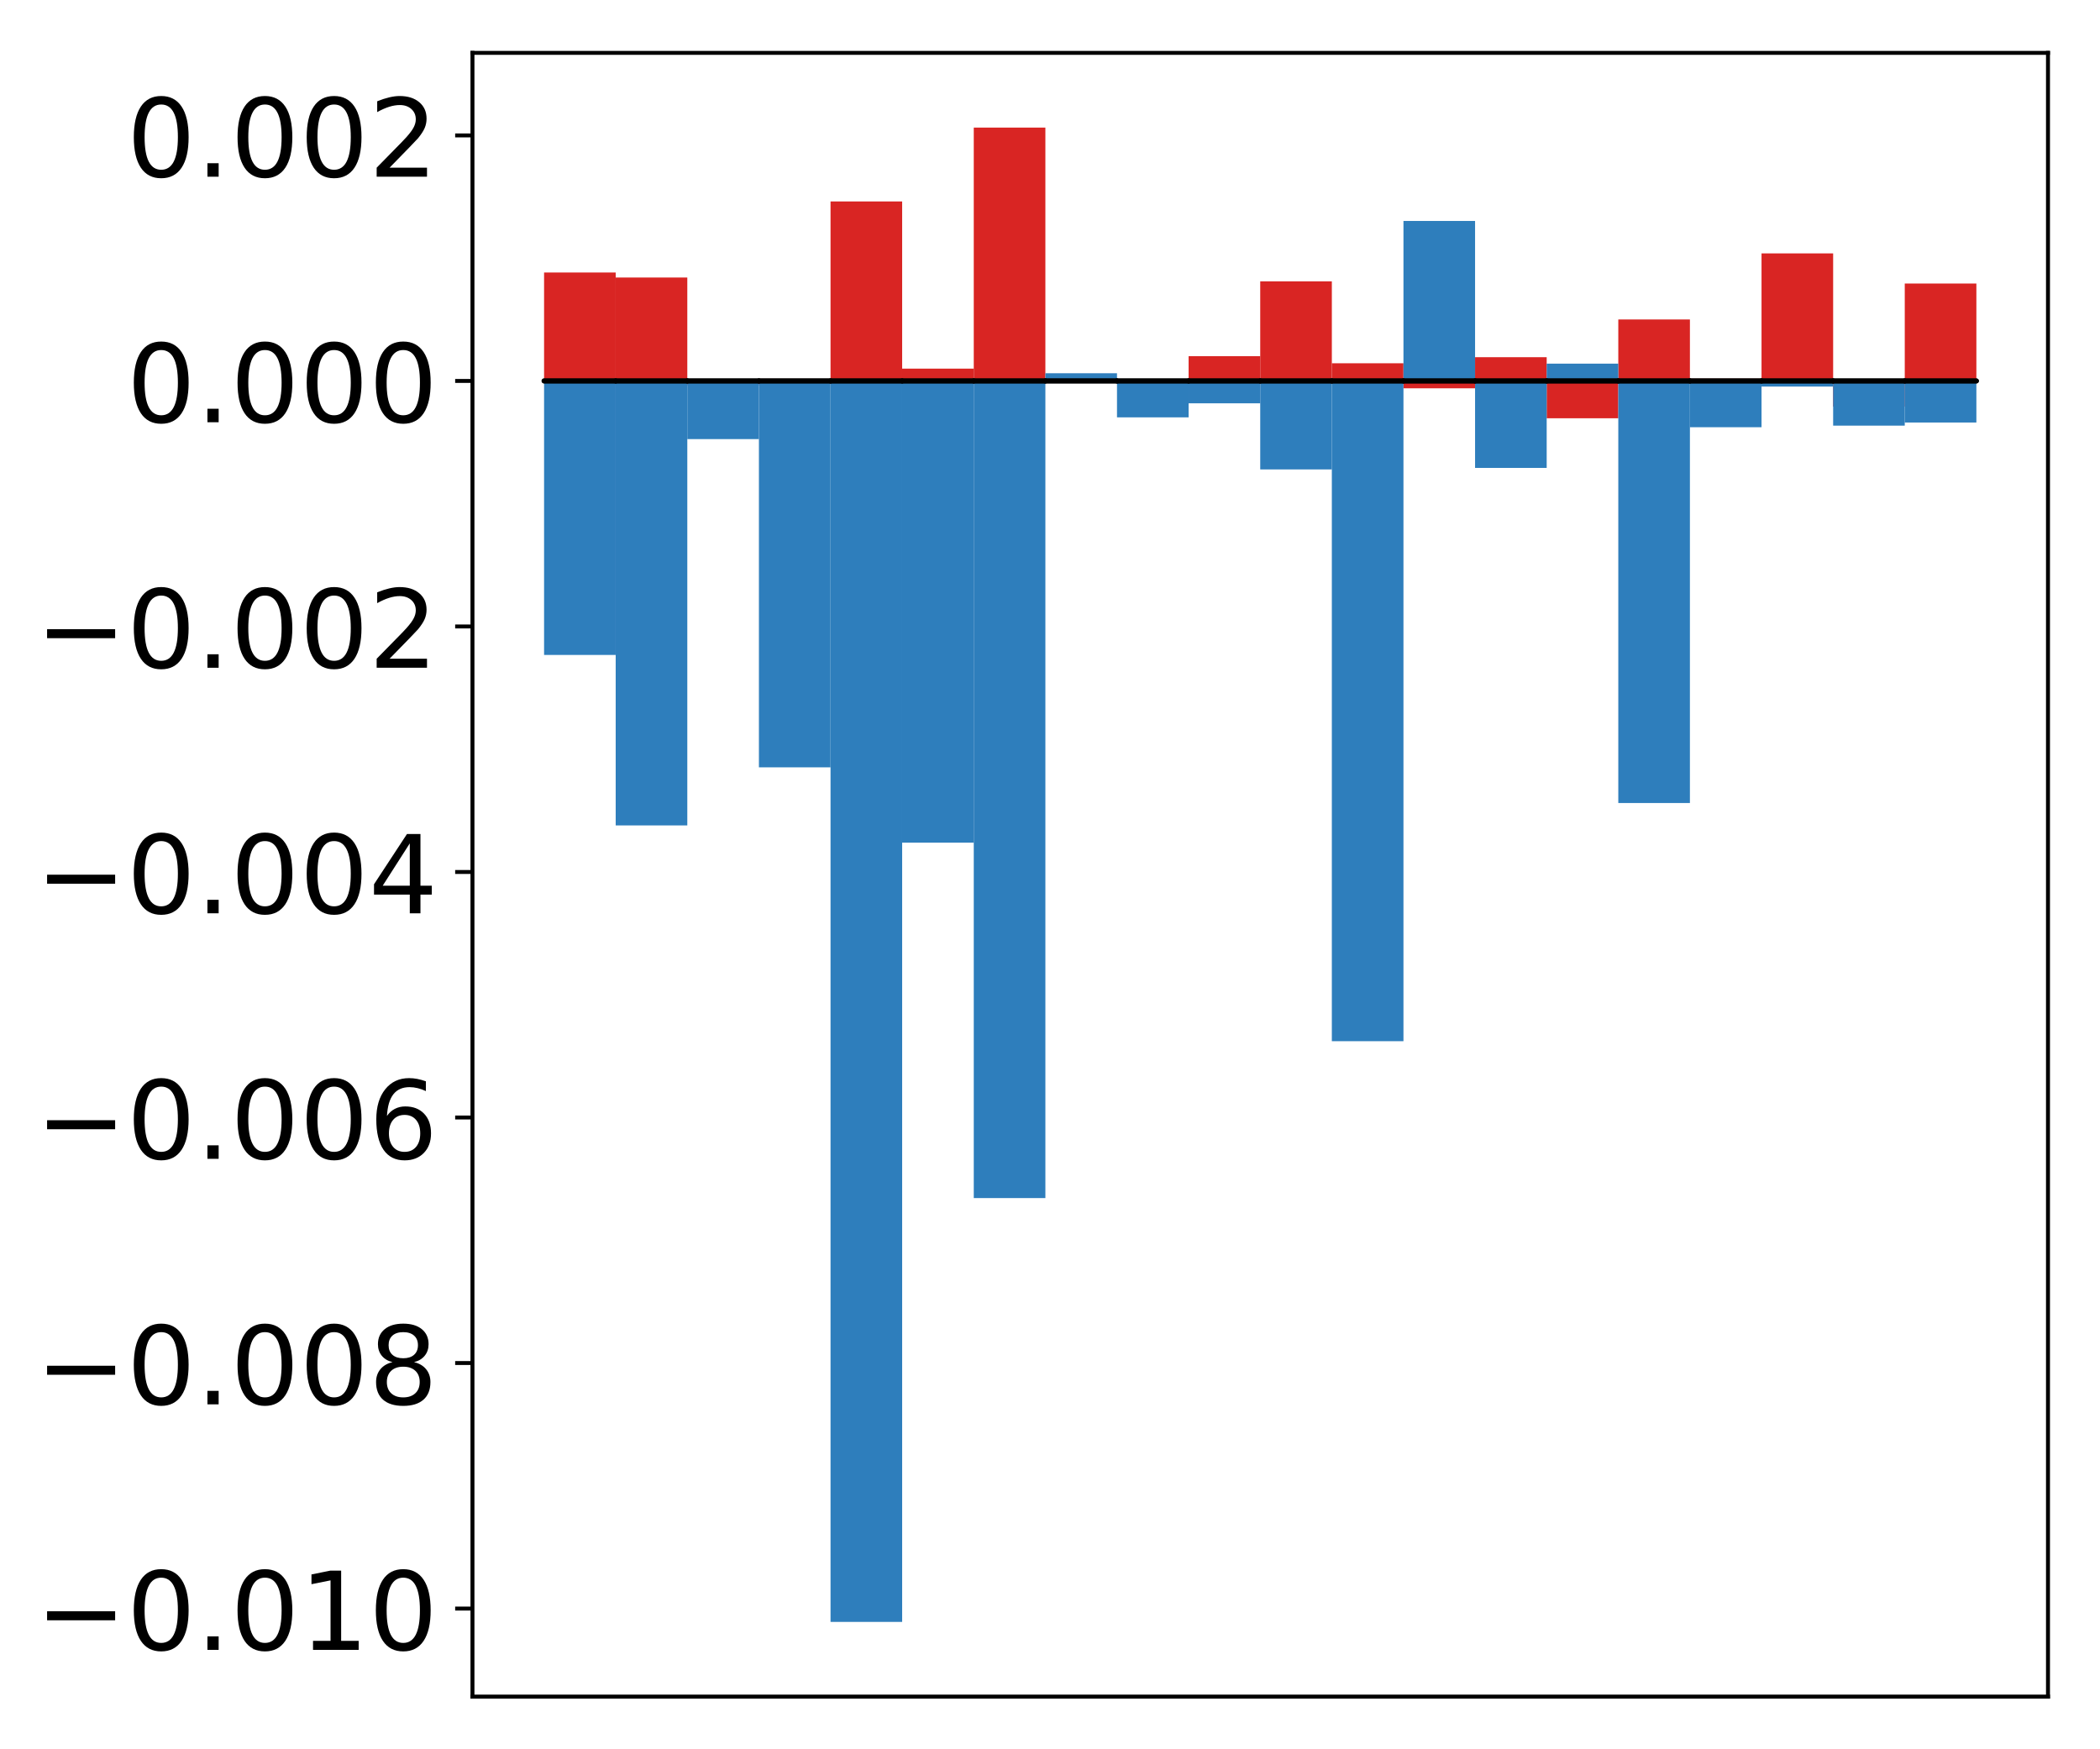 <?xml version="1.0" encoding="utf-8" standalone="no"?>
<!DOCTYPE svg PUBLIC "-//W3C//DTD SVG 1.1//EN"
  "http://www.w3.org/Graphics/SVG/1.1/DTD/svg11.dtd">
<!-- Created with matplotlib (http://matplotlib.org/) -->
<svg height="354pt" version="1.1" viewBox="0 0 425 354" width="425pt" xmlns="http://www.w3.org/2000/svg" xmlns:xlink="http://www.w3.org/1999/xlink">
 <defs>
  <style type="text/css">
*{stroke-linecap:butt;stroke-linejoin:round;}
  </style>
 </defs>
 <g id="figure_1">
  <g id="patch_1">
   <path d="M 0 354.04 
L 425.174 354.04 
L 425.174 0 
L 0 0 
z
" style="fill:#ffffff;"/>
  </g>
  <g id="axes_1">
   <g id="patch_2">
    <path d="M 95.617 343.34 
L 414.474 343.34 
L 414.474 10.7 
L 95.617 10.7 
z
" style="fill:#ffffff;"/>
   </g>
   <g id="matplotlib.axis_1"/>
   <g id="matplotlib.axis_2">
    <g id="ytick_1">
     <g id="line2d_1">
      <defs>
       <path d="M 0 0 
L -3.5 0 
" id="m39c13cccc7" style="stroke:#000000;stroke-width:0.8;"/>
      </defs>
      <g>
       <use style="stroke:#000000;stroke-width:0.8;" x="95.617" xlink:href="#m39c13cccc7" y="325.52"/>
      </g>
     </g>
     <g id="text_1">
      <!-- −0.010 -->
      <defs>
       <path d="M 10.594 35.5 
L 73.188 35.5 
L 73.188 27.203 
L 10.594 27.203 
z
" id="DejaVuSans-2212"/>
       <path d="M 31.781 66.406 
Q 24.172 66.406 20.328 58.906 
Q 16.5 51.422 16.5 36.375 
Q 16.5 21.391 20.328 13.891 
Q 24.172 6.391 31.781 6.391 
Q 39.453 6.391 43.281 13.891 
Q 47.125 21.391 47.125 36.375 
Q 47.125 51.422 43.281 58.906 
Q 39.453 66.406 31.781 66.406 
z
M 31.781 74.219 
Q 44.047 74.219 50.516 64.516 
Q 56.984 54.828 56.984 36.375 
Q 56.984 17.969 50.516 8.266 
Q 44.047 -1.422 31.781 -1.422 
Q 19.531 -1.422 13.062 8.266 
Q 6.594 17.969 6.594 36.375 
Q 6.594 54.828 13.062 64.516 
Q 19.531 74.219 31.781 74.219 
z
" id="DejaVuSans-30"/>
       <path d="M 10.688 12.406 
L 21 12.406 
L 21 0 
L 10.688 0 
z
" id="DejaVuSans-2e"/>
       <path d="M 12.406 8.297 
L 28.516 8.297 
L 28.516 63.922 
L 10.984 60.406 
L 10.984 69.391 
L 28.422 72.906 
L 38.281 72.906 
L 38.281 8.297 
L 54.391 8.297 
L 54.391 0 
L 12.406 0 
z
" id="DejaVuSans-31"/>
      </defs>
      <g transform="translate(7.2 333.878)scale(0.22 -0.22)">
       <use xlink:href="#DejaVuSans-2212"/>
       <use x="83.789" xlink:href="#DejaVuSans-30"/>
       <use x="147.412" xlink:href="#DejaVuSans-2e"/>
       <use x="179.199" xlink:href="#DejaVuSans-30"/>
       <use x="242.822" xlink:href="#DejaVuSans-31"/>
       <use x="306.445" xlink:href="#DejaVuSans-30"/>
      </g>
     </g>
    </g>
    <g id="ytick_2">
     <g id="line2d_2">
      <g>
       <use style="stroke:#000000;stroke-width:0.8;" x="95.617" xlink:href="#m39c13cccc7" y="275.833"/>
      </g>
     </g>
     <g id="text_2">
      <!-- −0.008 -->
      <defs>
       <path d="M 31.781 34.625 
Q 24.75 34.625 20.719 30.859 
Q 16.703 27.094 16.703 20.516 
Q 16.703 13.922 20.719 10.156 
Q 24.75 6.391 31.781 6.391 
Q 38.812 6.391 42.859 10.172 
Q 46.922 13.969 46.922 20.516 
Q 46.922 27.094 42.891 30.859 
Q 38.875 34.625 31.781 34.625 
z
M 21.922 38.812 
Q 15.578 40.375 12.031 44.719 
Q 8.5 49.078 8.5 55.328 
Q 8.5 64.062 14.719 69.141 
Q 20.953 74.219 31.781 74.219 
Q 42.672 74.219 48.875 69.141 
Q 55.078 64.062 55.078 55.328 
Q 55.078 49.078 51.531 44.719 
Q 48 40.375 41.703 38.812 
Q 48.828 37.156 52.797 32.312 
Q 56.781 27.484 56.781 20.516 
Q 56.781 9.906 50.312 4.234 
Q 43.844 -1.422 31.781 -1.422 
Q 19.734 -1.422 13.25 4.234 
Q 6.781 9.906 6.781 20.516 
Q 6.781 27.484 10.781 32.312 
Q 14.797 37.156 21.922 38.812 
z
M 18.312 54.391 
Q 18.312 48.734 21.844 45.562 
Q 25.391 42.391 31.781 42.391 
Q 38.141 42.391 41.719 45.562 
Q 45.312 48.734 45.312 54.391 
Q 45.312 60.062 41.719 63.234 
Q 38.141 66.406 31.781 66.406 
Q 25.391 66.406 21.844 63.234 
Q 18.312 60.062 18.312 54.391 
z
" id="DejaVuSans-38"/>
      </defs>
      <g transform="translate(7.2 284.192)scale(0.22 -0.22)">
       <use xlink:href="#DejaVuSans-2212"/>
       <use x="83.789" xlink:href="#DejaVuSans-30"/>
       <use x="147.412" xlink:href="#DejaVuSans-2e"/>
       <use x="179.199" xlink:href="#DejaVuSans-30"/>
       <use x="242.822" xlink:href="#DejaVuSans-30"/>
       <use x="306.445" xlink:href="#DejaVuSans-38"/>
      </g>
     </g>
    </g>
    <g id="ytick_3">
     <g id="line2d_3">
      <g>
       <use style="stroke:#000000;stroke-width:0.8;" x="95.617" xlink:href="#m39c13cccc7" y="226.147"/>
      </g>
     </g>
     <g id="text_3">
      <!-- −0.006 -->
      <defs>
       <path d="M 33.016 40.375 
Q 26.375 40.375 22.484 35.828 
Q 18.609 31.297 18.609 23.391 
Q 18.609 15.531 22.484 10.953 
Q 26.375 6.391 33.016 6.391 
Q 39.656 6.391 43.531 10.953 
Q 47.406 15.531 47.406 23.391 
Q 47.406 31.297 43.531 35.828 
Q 39.656 40.375 33.016 40.375 
z
M 52.594 71.297 
L 52.594 62.312 
Q 48.875 64.062 45.094 64.984 
Q 41.312 65.922 37.594 65.922 
Q 27.828 65.922 22.672 59.328 
Q 17.531 52.734 16.797 39.406 
Q 19.672 43.656 24.016 45.922 
Q 28.375 48.188 33.594 48.188 
Q 44.578 48.188 50.953 41.516 
Q 57.328 34.859 57.328 23.391 
Q 57.328 12.156 50.688 5.359 
Q 44.047 -1.422 33.016 -1.422 
Q 20.359 -1.422 13.672 8.266 
Q 6.984 17.969 6.984 36.375 
Q 6.984 53.656 15.188 63.938 
Q 23.391 74.219 37.203 74.219 
Q 40.922 74.219 44.703 73.484 
Q 48.484 72.75 52.594 71.297 
z
" id="DejaVuSans-36"/>
      </defs>
      <g transform="translate(7.2 234.505)scale(0.22 -0.22)">
       <use xlink:href="#DejaVuSans-2212"/>
       <use x="83.789" xlink:href="#DejaVuSans-30"/>
       <use x="147.412" xlink:href="#DejaVuSans-2e"/>
       <use x="179.199" xlink:href="#DejaVuSans-30"/>
       <use x="242.822" xlink:href="#DejaVuSans-30"/>
       <use x="306.445" xlink:href="#DejaVuSans-36"/>
      </g>
     </g>
    </g>
    <g id="ytick_4">
     <g id="line2d_4">
      <g>
       <use style="stroke:#000000;stroke-width:0.8;" x="95.617" xlink:href="#m39c13cccc7" y="176.461"/>
      </g>
     </g>
     <g id="text_4">
      <!-- −0.004 -->
      <defs>
       <path d="M 37.797 64.312 
L 12.891 25.391 
L 37.797 25.391 
z
M 35.203 72.906 
L 47.609 72.906 
L 47.609 25.391 
L 58.016 25.391 
L 58.016 17.188 
L 47.609 17.188 
L 47.609 0 
L 37.797 0 
L 37.797 17.188 
L 4.891 17.188 
L 4.891 26.703 
z
" id="DejaVuSans-34"/>
      </defs>
      <g transform="translate(7.2 184.819)scale(0.22 -0.22)">
       <use xlink:href="#DejaVuSans-2212"/>
       <use x="83.789" xlink:href="#DejaVuSans-30"/>
       <use x="147.412" xlink:href="#DejaVuSans-2e"/>
       <use x="179.199" xlink:href="#DejaVuSans-30"/>
       <use x="242.822" xlink:href="#DejaVuSans-30"/>
       <use x="306.445" xlink:href="#DejaVuSans-34"/>
      </g>
     </g>
    </g>
    <g id="ytick_5">
     <g id="line2d_5">
      <g>
       <use style="stroke:#000000;stroke-width:0.8;" x="95.617" xlink:href="#m39c13cccc7" y="126.775"/>
      </g>
     </g>
     <g id="text_5">
      <!-- −0.002 -->
      <defs>
       <path d="M 19.188 8.297 
L 53.609 8.297 
L 53.609 0 
L 7.328 0 
L 7.328 8.297 
Q 12.938 14.109 22.625 23.891 
Q 32.328 33.688 34.812 36.531 
Q 39.547 41.844 41.422 45.531 
Q 43.312 49.219 43.312 52.781 
Q 43.312 58.594 39.234 62.25 
Q 35.156 65.922 28.609 65.922 
Q 23.969 65.922 18.812 64.312 
Q 13.672 62.703 7.812 59.422 
L 7.812 69.391 
Q 13.766 71.781 18.938 73 
Q 24.125 74.219 28.422 74.219 
Q 39.75 74.219 46.484 68.547 
Q 53.219 62.891 53.219 53.422 
Q 53.219 48.922 51.531 44.891 
Q 49.859 40.875 45.406 35.406 
Q 44.188 33.984 37.641 27.219 
Q 31.109 20.453 19.188 8.297 
z
" id="DejaVuSans-32"/>
      </defs>
      <g transform="translate(7.2 135.133)scale(0.22 -0.22)">
       <use xlink:href="#DejaVuSans-2212"/>
       <use x="83.789" xlink:href="#DejaVuSans-30"/>
       <use x="147.412" xlink:href="#DejaVuSans-2e"/>
       <use x="179.199" xlink:href="#DejaVuSans-30"/>
       <use x="242.822" xlink:href="#DejaVuSans-30"/>
       <use x="306.445" xlink:href="#DejaVuSans-32"/>
      </g>
     </g>
    </g>
    <g id="ytick_6">
     <g id="line2d_6">
      <g>
       <use style="stroke:#000000;stroke-width:0.8;" x="95.617" xlink:href="#m39c13cccc7" y="77.088"/>
      </g>
     </g>
     <g id="text_6">
      <!-- 0.000 -->
      <g transform="translate(25.635 85.447)scale(0.22 -0.22)">
       <use xlink:href="#DejaVuSans-30"/>
       <use x="63.623" xlink:href="#DejaVuSans-2e"/>
       <use x="95.41" xlink:href="#DejaVuSans-30"/>
       <use x="159.033" xlink:href="#DejaVuSans-30"/>
       <use x="222.656" xlink:href="#DejaVuSans-30"/>
      </g>
     </g>
    </g>
    <g id="ytick_7">
     <g id="line2d_7">
      <g>
       <use style="stroke:#000000;stroke-width:0.8;" x="95.617" xlink:href="#m39c13cccc7" y="27.402"/>
      </g>
     </g>
     <g id="text_7">
      <!-- 0.002 -->
      <g transform="translate(25.635 35.76)scale(0.22 -0.22)">
       <use xlink:href="#DejaVuSans-30"/>
       <use x="63.623" xlink:href="#DejaVuSans-2e"/>
       <use x="95.41" xlink:href="#DejaVuSans-30"/>
       <use x="159.033" xlink:href="#DejaVuSans-30"/>
       <use x="222.656" xlink:href="#DejaVuSans-32"/>
      </g>
     </g>
    </g>
   </g>
   <g id="patch_3">
    <path clip-path="url(#p160b40add8)" d="M 110.111 77.088 
L 124.604 77.088 
L 124.604 55.145 
L 110.111 55.145 
z
" style="fill:#d92523;"/>
   </g>
   <g id="patch_4">
    <path clip-path="url(#p160b40add8)" d="M 124.604 77.088 
L 139.098 77.088 
L 139.098 56.16 
L 124.604 56.16 
z
" style="fill:#d92523;"/>
   </g>
   <g id="patch_5">
    <path clip-path="url(#p160b40add8)" d="M 139.098 77.088 
L 153.591 77.088 
L 153.591 77.98 
L 139.098 77.98 
z
" style="fill:#d92523;"/>
   </g>
   <g id="patch_6">
    <path clip-path="url(#p160b40add8)" d="M 153.591 77.088 
L 168.085 77.088 
L 168.085 76.657 
L 153.591 76.657 
z
" style="fill:#d92523;"/>
   </g>
   <g id="patch_7">
    <path clip-path="url(#p160b40add8)" d="M 168.085 77.088 
L 182.578 77.088 
L 182.578 40.767 
L 168.085 40.767 
z
" style="fill:#d92523;"/>
   </g>
   <g id="patch_8">
    <path clip-path="url(#p160b40add8)" d="M 182.578 77.088 
L 197.072 77.088 
L 197.072 74.599 
L 182.578 74.599 
z
" style="fill:#d92523;"/>
   </g>
   <g id="patch_9">
    <path clip-path="url(#p160b40add8)" d="M 197.072 77.088 
L 211.565 77.088 
L 211.565 25.82 
L 197.072 25.82 
z
" style="fill:#d92523;"/>
   </g>
   <g id="patch_10">
    <path clip-path="url(#p160b40add8)" d="M 211.565 77.088 
L 226.059 77.088 
L 226.059 77.05 
L 211.565 77.05 
z
" style="fill:#d92523;"/>
   </g>
   <g id="patch_11">
    <path clip-path="url(#p160b40add8)" d="M 226.059 77.088 
L 240.552 77.088 
L 240.552 77.165 
L 226.059 77.165 
z
" style="fill:#d92523;"/>
   </g>
   <g id="patch_12">
    <path clip-path="url(#p160b40add8)" d="M 240.552 77.088 
L 255.046 77.088 
L 255.046 72.08 
L 240.552 72.08 
z
" style="fill:#d92523;"/>
   </g>
   <g id="patch_13">
    <path clip-path="url(#p160b40add8)" d="M 255.046 77.088 
L 269.539 77.088 
L 269.539 56.938 
L 255.046 56.938 
z
" style="fill:#d92523;"/>
   </g>
   <g id="patch_14">
    <path clip-path="url(#p160b40add8)" d="M 269.539 77.088 
L 284.033 77.088 
L 284.033 73.514 
L 269.539 73.514 
z
" style="fill:#d92523;"/>
   </g>
   <g id="patch_15">
    <path clip-path="url(#p160b40add8)" d="M 284.033 77.088 
L 298.526 77.088 
L 298.526 78.58 
L 284.033 78.58 
z
" style="fill:#d92523;"/>
   </g>
   <g id="patch_16">
    <path clip-path="url(#p160b40add8)" d="M 298.526 77.088 
L 313.02 77.088 
L 313.02 72.286 
L 298.526 72.286 
z
" style="fill:#d92523;"/>
   </g>
   <g id="patch_17">
    <path clip-path="url(#p160b40add8)" d="M 313.02 77.088 
L 327.513 77.088 
L 327.513 84.642 
L 313.02 84.642 
z
" style="fill:#d92523;"/>
   </g>
   <g id="patch_18">
    <path clip-path="url(#p160b40add8)" d="M 327.513 77.088 
L 342.007 77.088 
L 342.007 64.649 
L 327.513 64.649 
z
" style="fill:#d92523;"/>
   </g>
   <g id="patch_19">
    <path clip-path="url(#p160b40add8)" d="M 342.007 77.088 
L 356.5 77.088 
L 356.5 76.642 
L 342.007 76.642 
z
" style="fill:#d92523;"/>
   </g>
   <g id="patch_20">
    <path clip-path="url(#p160b40add8)" d="M 356.5 77.088 
L 370.994 77.088 
L 370.994 51.278 
L 356.5 51.278 
z
" style="fill:#d92523;"/>
   </g>
   <g id="patch_21">
    <path clip-path="url(#p160b40add8)" d="M 370.994 77.088 
L 385.487 77.088 
L 385.487 82.277 
L 370.994 82.277 
z
" style="fill:#d92523;"/>
   </g>
   <g id="patch_22">
    <path clip-path="url(#p160b40add8)" d="M 385.487 77.088 
L 399.981 77.088 
L 399.981 57.375 
L 385.487 57.375 
z
" style="fill:#d92523;"/>
   </g>
   <g id="patch_23">
    <path clip-path="url(#p160b40add8)" d="M 110.111 77.088 
L 124.604 77.088 
L 124.604 132.539 
L 110.111 132.539 
z
" style="fill:#2e7ebc;"/>
   </g>
   <g id="patch_24">
    <path clip-path="url(#p160b40add8)" d="M 124.604 77.088 
L 139.098 77.088 
L 139.098 167.039 
L 124.604 167.039 
z
" style="fill:#2e7ebc;"/>
   </g>
   <g id="patch_25">
    <path clip-path="url(#p160b40add8)" d="M 139.098 77.088 
L 153.591 77.088 
L 153.591 88.861 
L 139.098 88.861 
z
" style="fill:#2e7ebc;"/>
   </g>
   <g id="patch_26">
    <path clip-path="url(#p160b40add8)" d="M 153.591 77.088 
L 168.085 77.088 
L 168.085 155.285 
L 153.591 155.285 
z
" style="fill:#2e7ebc;"/>
   </g>
   <g id="patch_27">
    <path clip-path="url(#p160b40add8)" d="M 168.085 77.088 
L 182.578 77.088 
L 182.578 328.22 
L 168.085 328.22 
z
" style="fill:#2e7ebc;"/>
   </g>
   <g id="patch_28">
    <path clip-path="url(#p160b40add8)" d="M 182.578 77.088 
L 197.072 77.088 
L 197.072 170.525 
L 182.578 170.525 
z
" style="fill:#2e7ebc;"/>
   </g>
   <g id="patch_29">
    <path clip-path="url(#p160b40add8)" d="M 197.072 77.088 
L 211.565 77.088 
L 211.565 242.451 
L 197.072 242.451 
z
" style="fill:#2e7ebc;"/>
   </g>
   <g id="patch_30">
    <path clip-path="url(#p160b40add8)" d="M 211.565 77.088 
L 226.059 77.088 
L 226.059 75.534 
L 211.565 75.534 
z
" style="fill:#2e7ebc;"/>
   </g>
   <g id="patch_31">
    <path clip-path="url(#p160b40add8)" d="M 226.059 77.088 
L 240.552 77.088 
L 240.552 84.459 
L 226.059 84.459 
z
" style="fill:#2e7ebc;"/>
   </g>
   <g id="patch_32">
    <path clip-path="url(#p160b40add8)" d="M 240.552 77.088 
L 255.046 77.088 
L 255.046 81.616 
L 240.552 81.616 
z
" style="fill:#2e7ebc;"/>
   </g>
   <g id="patch_33">
    <path clip-path="url(#p160b40add8)" d="M 255.046 77.088 
L 269.539 77.088 
L 269.539 94.996 
L 255.046 94.996 
z
" style="fill:#2e7ebc;"/>
   </g>
   <g id="patch_34">
    <path clip-path="url(#p160b40add8)" d="M 269.539 77.088 
L 284.033 77.088 
L 284.033 210.703 
L 269.539 210.703 
z
" style="fill:#2e7ebc;"/>
   </g>
   <g id="patch_35">
    <path clip-path="url(#p160b40add8)" d="M 284.033 77.088 
L 298.526 77.088 
L 298.526 44.714 
L 284.033 44.714 
z
" style="fill:#2e7ebc;"/>
   </g>
   <g id="patch_36">
    <path clip-path="url(#p160b40add8)" d="M 298.526 77.088 
L 313.02 77.088 
L 313.02 94.69 
L 298.526 94.69 
z
" style="fill:#2e7ebc;"/>
   </g>
   <g id="patch_37">
    <path clip-path="url(#p160b40add8)" d="M 313.02 77.088 
L 327.513 77.088 
L 327.513 73.589 
L 313.02 73.589 
z
" style="fill:#2e7ebc;"/>
   </g>
   <g id="patch_38">
    <path clip-path="url(#p160b40add8)" d="M 327.513 77.088 
L 342.007 77.088 
L 342.007 162.505 
L 327.513 162.505 
z
" style="fill:#2e7ebc;"/>
   </g>
   <g id="patch_39">
    <path clip-path="url(#p160b40add8)" d="M 342.007 77.088 
L 356.5 77.088 
L 356.5 86.456 
L 342.007 86.456 
z
" style="fill:#2e7ebc;"/>
   </g>
   <g id="patch_40">
    <path clip-path="url(#p160b40add8)" d="M 356.5 77.088 
L 370.994 77.088 
L 370.994 78.23 
L 356.5 78.23 
z
" style="fill:#2e7ebc;"/>
   </g>
   <g id="patch_41">
    <path clip-path="url(#p160b40add8)" d="M 370.994 77.088 
L 385.487 77.088 
L 385.487 86.136 
L 370.994 86.136 
z
" style="fill:#2e7ebc;"/>
   </g>
   <g id="patch_42">
    <path clip-path="url(#p160b40add8)" d="M 385.487 77.088 
L 399.981 77.088 
L 399.981 85.504 
L 385.487 85.504 
z
" style="fill:#2e7ebc;"/>
   </g>
   <g id="patch_43">
    <path d="M 95.617 343.34 
L 95.617 10.7 
" style="fill:none;stroke:#000000;stroke-linecap:square;stroke-linejoin:miter;stroke-width:0.8;"/>
   </g>
   <g id="patch_44">
    <path d="M 414.474 343.34 
L 414.474 10.7 
" style="fill:none;stroke:#000000;stroke-linecap:square;stroke-linejoin:miter;stroke-width:0.8;"/>
   </g>
   <g id="patch_45">
    <path d="M 95.617 343.34 
L 414.474 343.34 
" style="fill:none;stroke:#000000;stroke-linecap:square;stroke-linejoin:miter;stroke-width:0.8;"/>
   </g>
   <g id="patch_46">
    <path d="M 95.617 10.7 
L 414.474 10.7 
" style="fill:none;stroke:#000000;stroke-linecap:square;stroke-linejoin:miter;stroke-width:0.8;"/>
   </g>
   <g id="patch_47">
    <path clip-path="url(#p160b40add8)" d="M 110.111 77.088 
L 124.604 77.088 
L 124.604 77.088 
L 110.111 77.088 
z
" style="fill:none;stroke:#000000;stroke-linejoin:miter;"/>
   </g>
   <g id="patch_48">
    <path clip-path="url(#p160b40add8)" d="M 124.604 77.088 
L 139.098 77.088 
L 139.098 77.088 
L 124.604 77.088 
z
" style="fill:none;stroke:#000000;stroke-linejoin:miter;"/>
   </g>
   <g id="patch_49">
    <path clip-path="url(#p160b40add8)" d="M 139.098 77.088 
L 153.591 77.088 
L 153.591 77.088 
L 139.098 77.088 
z
" style="fill:none;stroke:#000000;stroke-linejoin:miter;"/>
   </g>
   <g id="patch_50">
    <path clip-path="url(#p160b40add8)" d="M 153.591 77.088 
L 168.085 77.088 
L 168.085 77.088 
L 153.591 77.088 
z
" style="fill:none;stroke:#000000;stroke-linejoin:miter;"/>
   </g>
   <g id="patch_51">
    <path clip-path="url(#p160b40add8)" d="M 168.085 77.088 
L 182.578 77.088 
L 182.578 77.088 
L 168.085 77.088 
z
" style="fill:none;stroke:#000000;stroke-linejoin:miter;"/>
   </g>
   <g id="patch_52">
    <path clip-path="url(#p160b40add8)" d="M 182.578 77.088 
L 197.072 77.088 
L 197.072 77.088 
L 182.578 77.088 
z
" style="fill:none;stroke:#000000;stroke-linejoin:miter;"/>
   </g>
   <g id="patch_53">
    <path clip-path="url(#p160b40add8)" d="M 197.072 77.088 
L 211.565 77.088 
L 211.565 77.088 
L 197.072 77.088 
z
" style="fill:none;stroke:#000000;stroke-linejoin:miter;"/>
   </g>
   <g id="patch_54">
    <path clip-path="url(#p160b40add8)" d="M 211.565 77.088 
L 226.059 77.088 
L 226.059 77.088 
L 211.565 77.088 
z
" style="fill:none;stroke:#000000;stroke-linejoin:miter;"/>
   </g>
   <g id="patch_55">
    <path clip-path="url(#p160b40add8)" d="M 226.059 77.088 
L 240.552 77.088 
L 240.552 77.088 
L 226.059 77.088 
z
" style="fill:none;stroke:#000000;stroke-linejoin:miter;"/>
   </g>
   <g id="patch_56">
    <path clip-path="url(#p160b40add8)" d="M 240.552 77.088 
L 255.046 77.088 
L 255.046 77.088 
L 240.552 77.088 
z
" style="fill:none;stroke:#000000;stroke-linejoin:miter;"/>
   </g>
   <g id="patch_57">
    <path clip-path="url(#p160b40add8)" d="M 255.046 77.088 
L 269.539 77.088 
L 269.539 77.088 
L 255.046 77.088 
z
" style="fill:none;stroke:#000000;stroke-linejoin:miter;"/>
   </g>
   <g id="patch_58">
    <path clip-path="url(#p160b40add8)" d="M 269.539 77.088 
L 284.033 77.088 
L 284.033 77.088 
L 269.539 77.088 
z
" style="fill:none;stroke:#000000;stroke-linejoin:miter;"/>
   </g>
   <g id="patch_59">
    <path clip-path="url(#p160b40add8)" d="M 284.033 77.088 
L 298.526 77.088 
L 298.526 77.088 
L 284.033 77.088 
z
" style="fill:none;stroke:#000000;stroke-linejoin:miter;"/>
   </g>
   <g id="patch_60">
    <path clip-path="url(#p160b40add8)" d="M 298.526 77.088 
L 313.02 77.088 
L 313.02 77.088 
L 298.526 77.088 
z
" style="fill:none;stroke:#000000;stroke-linejoin:miter;"/>
   </g>
   <g id="patch_61">
    <path clip-path="url(#p160b40add8)" d="M 313.02 77.088 
L 327.513 77.088 
L 327.513 77.088 
L 313.02 77.088 
z
" style="fill:none;stroke:#000000;stroke-linejoin:miter;"/>
   </g>
   <g id="patch_62">
    <path clip-path="url(#p160b40add8)" d="M 327.513 77.088 
L 342.007 77.088 
L 342.007 77.088 
L 327.513 77.088 
z
" style="fill:none;stroke:#000000;stroke-linejoin:miter;"/>
   </g>
   <g id="patch_63">
    <path clip-path="url(#p160b40add8)" d="M 342.007 77.088 
L 356.5 77.088 
L 356.5 77.088 
L 342.007 77.088 
z
" style="fill:none;stroke:#000000;stroke-linejoin:miter;"/>
   </g>
   <g id="patch_64">
    <path clip-path="url(#p160b40add8)" d="M 356.5 77.088 
L 370.994 77.088 
L 370.994 77.088 
L 356.5 77.088 
z
" style="fill:none;stroke:#000000;stroke-linejoin:miter;"/>
   </g>
   <g id="patch_65">
    <path clip-path="url(#p160b40add8)" d="M 370.994 77.088 
L 385.487 77.088 
L 385.487 77.088 
L 370.994 77.088 
z
" style="fill:none;stroke:#000000;stroke-linejoin:miter;"/>
   </g>
   <g id="patch_66">
    <path clip-path="url(#p160b40add8)" d="M 385.487 77.088 
L 399.981 77.088 
L 399.981 77.088 
L 385.487 77.088 
z
" style="fill:none;stroke:#000000;stroke-linejoin:miter;"/>
   </g>
   <g id="patch_67">
    <path clip-path="url(#p160b40add8)" d="M 110.111 77.088 
L 124.604 77.088 
L 124.604 77.088 
L 110.111 77.088 
z
" style="fill:none;stroke:#000000;stroke-linejoin:miter;"/>
   </g>
   <g id="patch_68">
    <path clip-path="url(#p160b40add8)" d="M 124.604 77.088 
L 139.098 77.088 
L 139.098 77.088 
L 124.604 77.088 
z
" style="fill:none;stroke:#000000;stroke-linejoin:miter;"/>
   </g>
   <g id="patch_69">
    <path clip-path="url(#p160b40add8)" d="M 139.098 77.088 
L 153.591 77.088 
L 153.591 77.088 
L 139.098 77.088 
z
" style="fill:none;stroke:#000000;stroke-linejoin:miter;"/>
   </g>
   <g id="patch_70">
    <path clip-path="url(#p160b40add8)" d="M 153.591 77.088 
L 168.085 77.088 
L 168.085 77.088 
L 153.591 77.088 
z
" style="fill:none;stroke:#000000;stroke-linejoin:miter;"/>
   </g>
   <g id="patch_71">
    <path clip-path="url(#p160b40add8)" d="M 168.085 77.088 
L 182.578 77.088 
L 182.578 77.088 
L 168.085 77.088 
z
" style="fill:none;stroke:#000000;stroke-linejoin:miter;"/>
   </g>
   <g id="patch_72">
    <path clip-path="url(#p160b40add8)" d="M 182.578 77.088 
L 197.072 77.088 
L 197.072 77.088 
L 182.578 77.088 
z
" style="fill:none;stroke:#000000;stroke-linejoin:miter;"/>
   </g>
   <g id="patch_73">
    <path clip-path="url(#p160b40add8)" d="M 197.072 77.088 
L 211.565 77.088 
L 211.565 77.088 
L 197.072 77.088 
z
" style="fill:none;stroke:#000000;stroke-linejoin:miter;"/>
   </g>
   <g id="patch_74">
    <path clip-path="url(#p160b40add8)" d="M 211.565 77.088 
L 226.059 77.088 
L 226.059 77.088 
L 211.565 77.088 
z
" style="fill:none;stroke:#000000;stroke-linejoin:miter;"/>
   </g>
   <g id="patch_75">
    <path clip-path="url(#p160b40add8)" d="M 226.059 77.088 
L 240.552 77.088 
L 240.552 77.088 
L 226.059 77.088 
z
" style="fill:none;stroke:#000000;stroke-linejoin:miter;"/>
   </g>
   <g id="patch_76">
    <path clip-path="url(#p160b40add8)" d="M 240.552 77.088 
L 255.046 77.088 
L 255.046 77.088 
L 240.552 77.088 
z
" style="fill:none;stroke:#000000;stroke-linejoin:miter;"/>
   </g>
   <g id="patch_77">
    <path clip-path="url(#p160b40add8)" d="M 255.046 77.088 
L 269.539 77.088 
L 269.539 77.088 
L 255.046 77.088 
z
" style="fill:none;stroke:#000000;stroke-linejoin:miter;"/>
   </g>
   <g id="patch_78">
    <path clip-path="url(#p160b40add8)" d="M 269.539 77.088 
L 284.033 77.088 
L 284.033 77.088 
L 269.539 77.088 
z
" style="fill:none;stroke:#000000;stroke-linejoin:miter;"/>
   </g>
   <g id="patch_79">
    <path clip-path="url(#p160b40add8)" d="M 284.033 77.088 
L 298.526 77.088 
L 298.526 77.088 
L 284.033 77.088 
z
" style="fill:none;stroke:#000000;stroke-linejoin:miter;"/>
   </g>
   <g id="patch_80">
    <path clip-path="url(#p160b40add8)" d="M 298.526 77.088 
L 313.02 77.088 
L 313.02 77.088 
L 298.526 77.088 
z
" style="fill:none;stroke:#000000;stroke-linejoin:miter;"/>
   </g>
   <g id="patch_81">
    <path clip-path="url(#p160b40add8)" d="M 313.02 77.088 
L 327.513 77.088 
L 327.513 77.088 
L 313.02 77.088 
z
" style="fill:none;stroke:#000000;stroke-linejoin:miter;"/>
   </g>
   <g id="patch_82">
    <path clip-path="url(#p160b40add8)" d="M 327.513 77.088 
L 342.007 77.088 
L 342.007 77.088 
L 327.513 77.088 
z
" style="fill:none;stroke:#000000;stroke-linejoin:miter;"/>
   </g>
   <g id="patch_83">
    <path clip-path="url(#p160b40add8)" d="M 342.007 77.088 
L 356.5 77.088 
L 356.5 77.088 
L 342.007 77.088 
z
" style="fill:none;stroke:#000000;stroke-linejoin:miter;"/>
   </g>
   <g id="patch_84">
    <path clip-path="url(#p160b40add8)" d="M 356.5 77.088 
L 370.994 77.088 
L 370.994 77.088 
L 356.5 77.088 
z
" style="fill:none;stroke:#000000;stroke-linejoin:miter;"/>
   </g>
   <g id="patch_85">
    <path clip-path="url(#p160b40add8)" d="M 370.994 77.088 
L 385.487 77.088 
L 385.487 77.088 
L 370.994 77.088 
z
" style="fill:none;stroke:#000000;stroke-linejoin:miter;"/>
   </g>
   <g id="patch_86">
    <path clip-path="url(#p160b40add8)" d="M 385.487 77.088 
L 399.981 77.088 
L 399.981 77.088 
L 385.487 77.088 
z
" style="fill:none;stroke:#000000;stroke-linejoin:miter;"/>
   </g>
  </g>
 </g>
 <defs>
  <clipPath id="p160b40add8">
   <rect height="332.64" width="318.857" x="95.617" y="10.7"/>
  </clipPath>
 </defs>
</svg>
